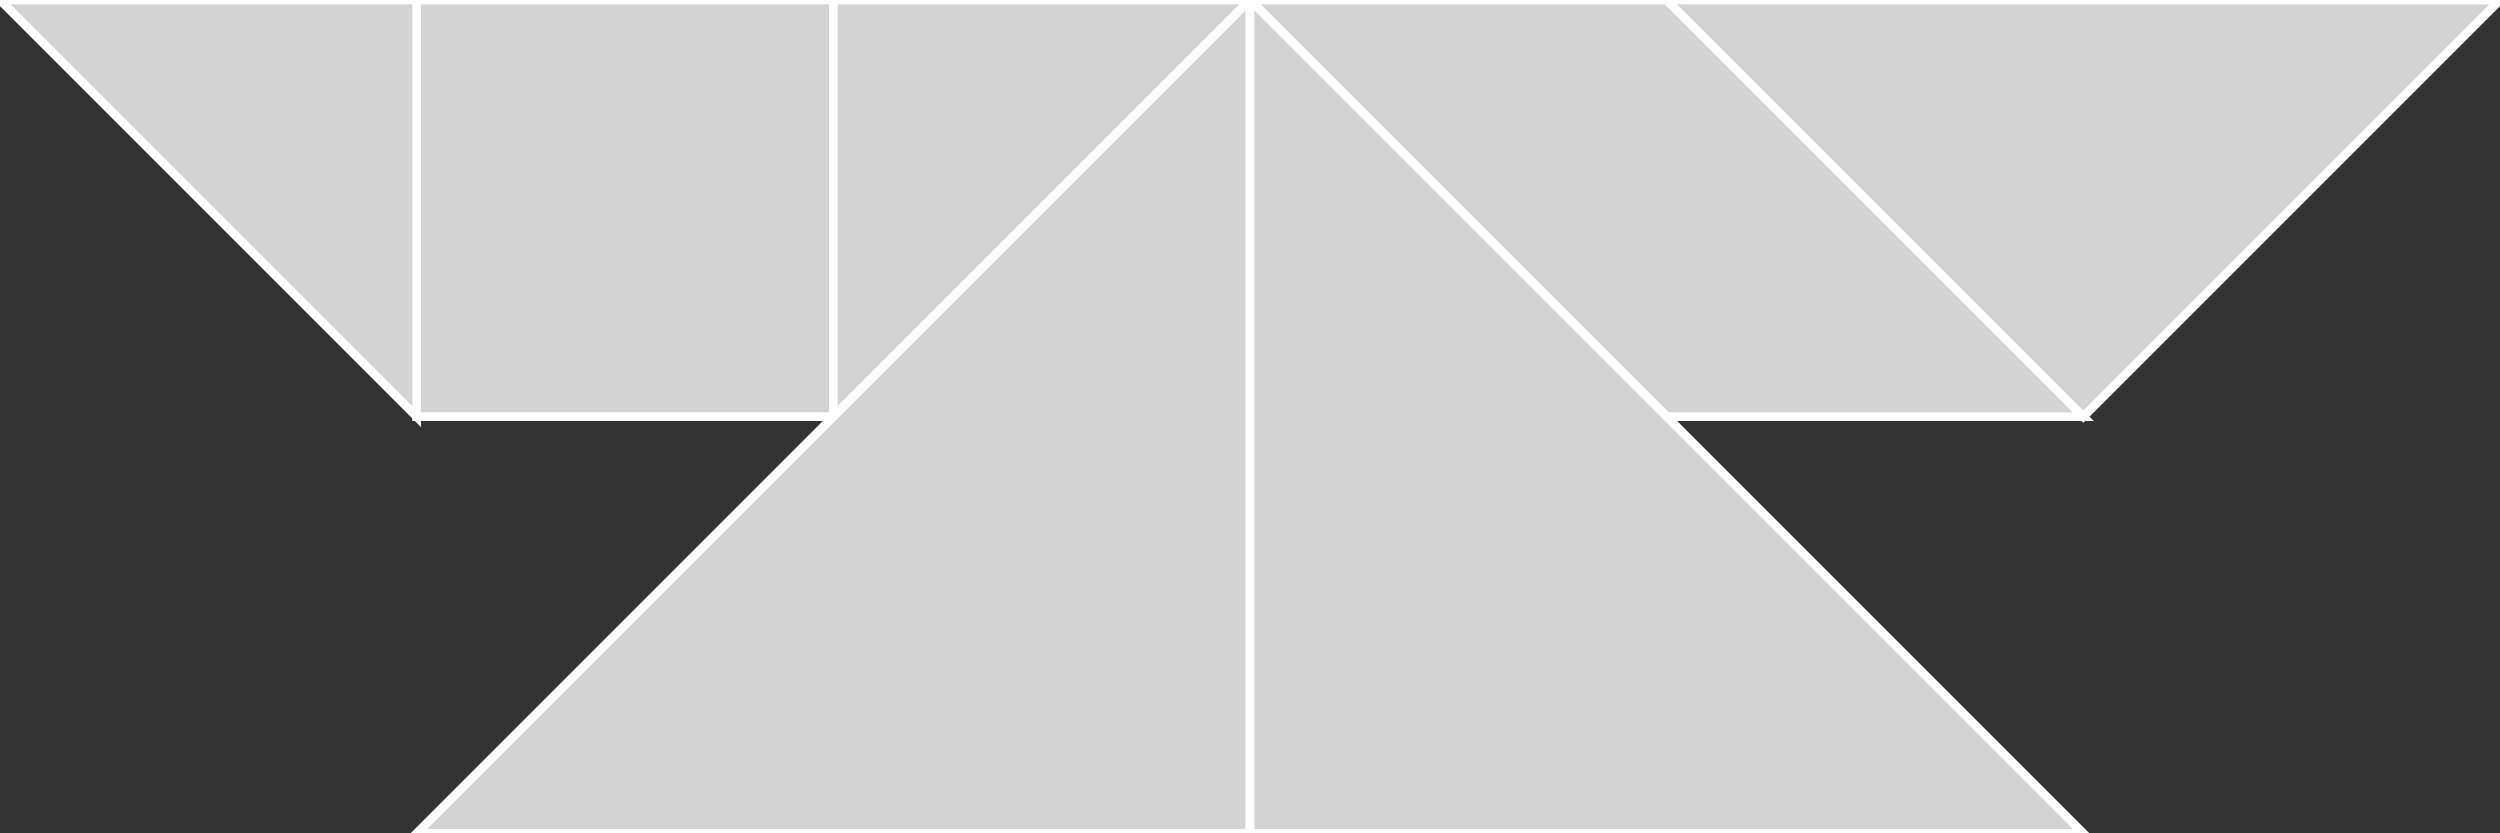 <?xml version="1.0" encoding="utf-8"?>
<svg baseProfile="full" height="100%" version="1.1" viewBox="0 0 288.0 96.0" width="100%" xmlns="http://www.w3.org/2000/svg" xmlns:ev="http://www.w3.org/2001/xml-events" xmlns:xlink="http://www.w3.org/1999/xlink"><rect x="0" y="0" width="288.0" height="96.0" fill="#333333" stroke="none"/><defs/><polygon fill="lightgray" id="1" points="96.0,0.0 96.0,48.0 48.0,48.0 48.0,0.0" stroke="white" strokewidth="1"/><polygon fill="lightgray" id="2" points="192.0,48.0 144.0,0.0 192.0,0.0 240.0,48.0" stroke="white" strokewidth="1"/><polygon fill="lightgray" id="3" points="48.0,48.0 48.0,0.0 0.0,0.0" stroke="white" strokewidth="1"/><polygon fill="lightgray" id="4" points="96.0,48.0 144.0,0.0 96.0,0.0" stroke="white" strokewidth="1"/><polygon fill="lightgray" id="5" points="240.0,48.0 192.0,0.0 288.0,0.0" stroke="white" strokewidth="1"/><polygon fill="lightgray" id="6" points="144.0,96.0 48.0,96.0 144.0,0.0" stroke="white" strokewidth="1"/><polygon fill="lightgray" id="7" points="144.0,96.0 240.0,96.0 144.0,0.0" stroke="white" strokewidth="1"/></svg>
